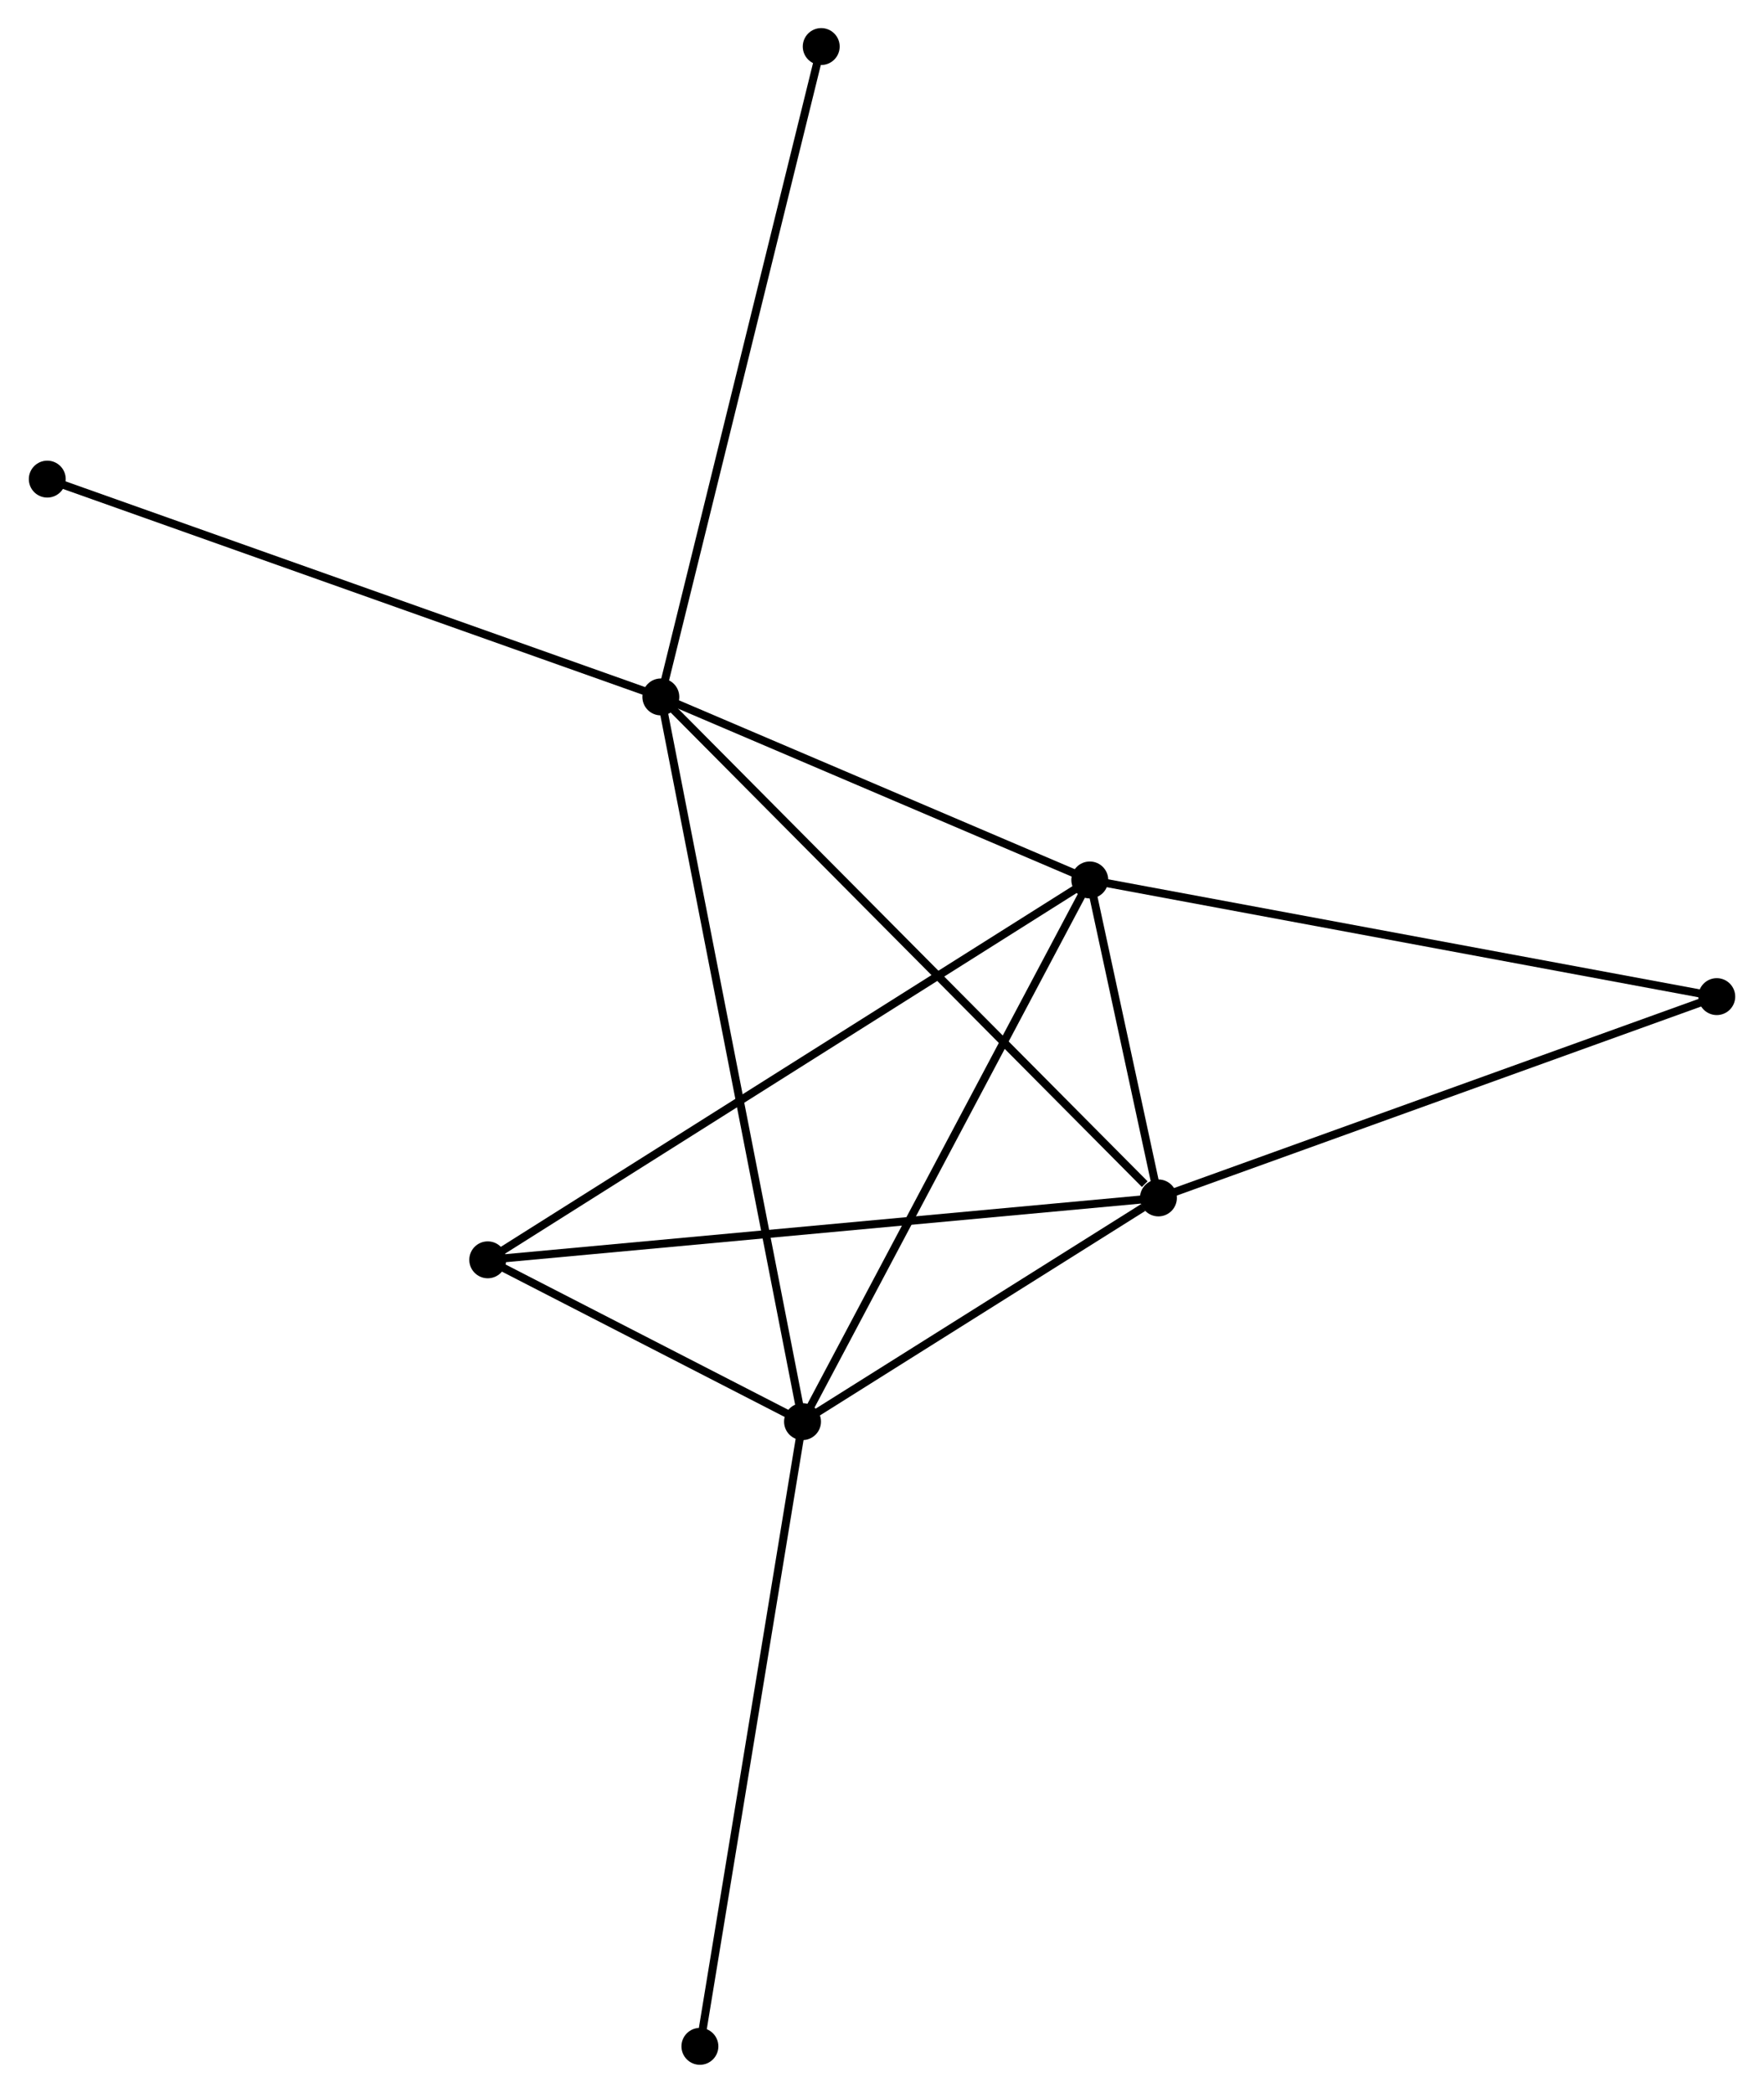 <?xml version="1.0" encoding="UTF-8" standalone="no"?>
<!DOCTYPE svg PUBLIC "-//W3C//DTD SVG 1.1//EN"
 "http://www.w3.org/Graphics/SVG/1.1/DTD/svg11.dtd">
<!-- Generated by graphviz version 2.36.0 (20140111.2315)
 -->
<!-- Title: %3 Pages: 1 -->
<svg width="220pt" height="261pt"
 viewBox="0.00 0.00 219.64 260.79" xmlns="http://www.w3.org/2000/svg" xmlns:xlink="http://www.w3.org/1999/xlink">
<g id="graph0" class="graph" transform="scale(1 1) rotate(0) translate(4 256.785)">
<title>%3</title>
<!-- 0 -->
<g id="node1" class="node"><title>0</title>
<ellipse fill="black" stroke="black" cx="78.26" cy="-169.944" rx="1.8" ry="1.8"/>
</g>
<!-- 1 -->
<g id="node2" class="node"><title>1</title>
<ellipse fill="black" stroke="black" cx="140.266" cy="-107.517" rx="1.8" ry="1.8"/>
</g>
<!-- 0&#45;&#45;1 -->
<g id="edge1" class="edge"><title>0&#45;&#45;1</title>
<path fill="none" stroke="black" d="M79.793,-168.401C88.297,-159.839 129.621,-118.234 138.559,-109.235"/>
</g>
<!-- 2 -->
<g id="node3" class="node"><title>2</title>
<ellipse fill="black" stroke="black" cx="95.916" cy="-79.642" rx="1.8" ry="1.8"/>
</g>
<!-- 0&#45;&#45;2 -->
<g id="edge2" class="edge"><title>0&#45;&#45;2</title>
<path fill="none" stroke="black" d="M78.629,-168.058C80.926,-156.306 93.258,-93.239 95.55,-81.518"/>
</g>
<!-- 3 -->
<g id="node4" class="node"><title>3</title>
<ellipse fill="black" stroke="black" cx="131.714" cy="-147.138" rx="1.8" ry="1.8"/>
</g>
<!-- 0&#45;&#45;3 -->
<g id="edge3" class="edge"><title>0&#45;&#45;3</title>
<path fill="none" stroke="black" d="M80.038,-169.185C88.154,-165.722 121.631,-151.44 129.874,-147.923"/>
</g>
<!-- 6 -->
<g id="node5" class="node"><title>6</title>
<ellipse fill="black" stroke="black" cx="98.247" cy="-250.985" rx="1.8" ry="1.8"/>
</g>
<!-- 0&#45;&#45;6 -->
<g id="edge4" class="edge"><title>0&#45;&#45;6</title>
<path fill="none" stroke="black" d="M78.754,-171.947C81.519,-183.159 95.05,-238.023 97.77,-249.052"/>
</g>
<!-- 7 -->
<g id="node6" class="node"><title>7</title>
<ellipse fill="black" stroke="black" cx="1.8" cy="-197.085" rx="1.8" ry="1.8"/>
</g>
<!-- 0&#45;&#45;7 -->
<g id="edge5" class="edge"><title>0&#45;&#45;7</title>
<path fill="none" stroke="black" d="M76.37,-170.615C65.791,-174.37 14.029,-192.744 3.624,-196.437"/>
</g>
<!-- 1&#45;&#45;2 -->
<g id="edge6" class="edge"><title>1&#45;&#45;2</title>
<path fill="none" stroke="black" d="M138.36,-106.319C131.065,-101.734 104.963,-85.328 97.766,-80.804"/>
</g>
<!-- 1&#45;&#45;3 -->
<g id="edge7" class="edge"><title>1&#45;&#45;3</title>
<path fill="none" stroke="black" d="M139.806,-109.647C138.307,-116.591 133.577,-138.507 132.135,-145.187"/>
</g>
<!-- 4 -->
<g id="node7" class="node"><title>4</title>
<ellipse fill="black" stroke="black" cx="56.689" cy="-99.804" rx="1.8" ry="1.8"/>
</g>
<!-- 1&#45;&#45;4 -->
<g id="edge8" class="edge"><title>1&#45;&#45;4</title>
<path fill="none" stroke="black" d="M138.2,-107.326C126.637,-106.259 70.057,-101.037 58.683,-99.988"/>
</g>
<!-- 5 -->
<g id="node8" class="node"><title>5</title>
<ellipse fill="black" stroke="black" cx="209.845" cy="-132.602" rx="1.8" ry="1.8"/>
</g>
<!-- 1&#45;&#45;5 -->
<g id="edge9" class="edge"><title>1&#45;&#45;5</title>
<path fill="none" stroke="black" d="M141.986,-108.137C151.529,-111.577 197.9,-128.296 207.93,-131.912"/>
</g>
<!-- 2&#45;&#45;3 -->
<g id="edge10" class="edge"><title>2&#45;&#45;3</title>
<path fill="none" stroke="black" d="M96.801,-81.31C101.711,-90.567 125.568,-135.551 130.729,-145.28"/>
</g>
<!-- 2&#45;&#45;4 -->
<g id="edge11" class="edge"><title>2&#45;&#45;4</title>
<path fill="none" stroke="black" d="M94.231,-80.508C87.778,-83.825 64.691,-95.691 58.325,-98.963"/>
</g>
<!-- 8 -->
<g id="node9" class="node"><title>8</title>
<ellipse fill="black" stroke="black" cx="83.128" cy="-1.8" rx="1.8" ry="1.8"/>
</g>
<!-- 2&#45;&#45;8 -->
<g id="edge12" class="edge"><title>2&#45;&#45;8</title>
<path fill="none" stroke="black" d="M95.6,-77.718C93.831,-66.948 85.174,-14.25 83.433,-3.657"/>
</g>
<!-- 3&#45;&#45;4 -->
<g id="edge13" class="edge"><title>3&#45;&#45;4</title>
<path fill="none" stroke="black" d="M130.147,-146.149C120.383,-139.989 67.986,-106.931 58.248,-100.787"/>
</g>
<!-- 3&#45;&#45;5 -->
<g id="edge14" class="edge"><title>3&#45;&#45;5</title>
<path fill="none" stroke="black" d="M133.645,-146.779C144.455,-144.768 197.349,-134.927 207.981,-132.949"/>
</g>
</g>
</svg>
